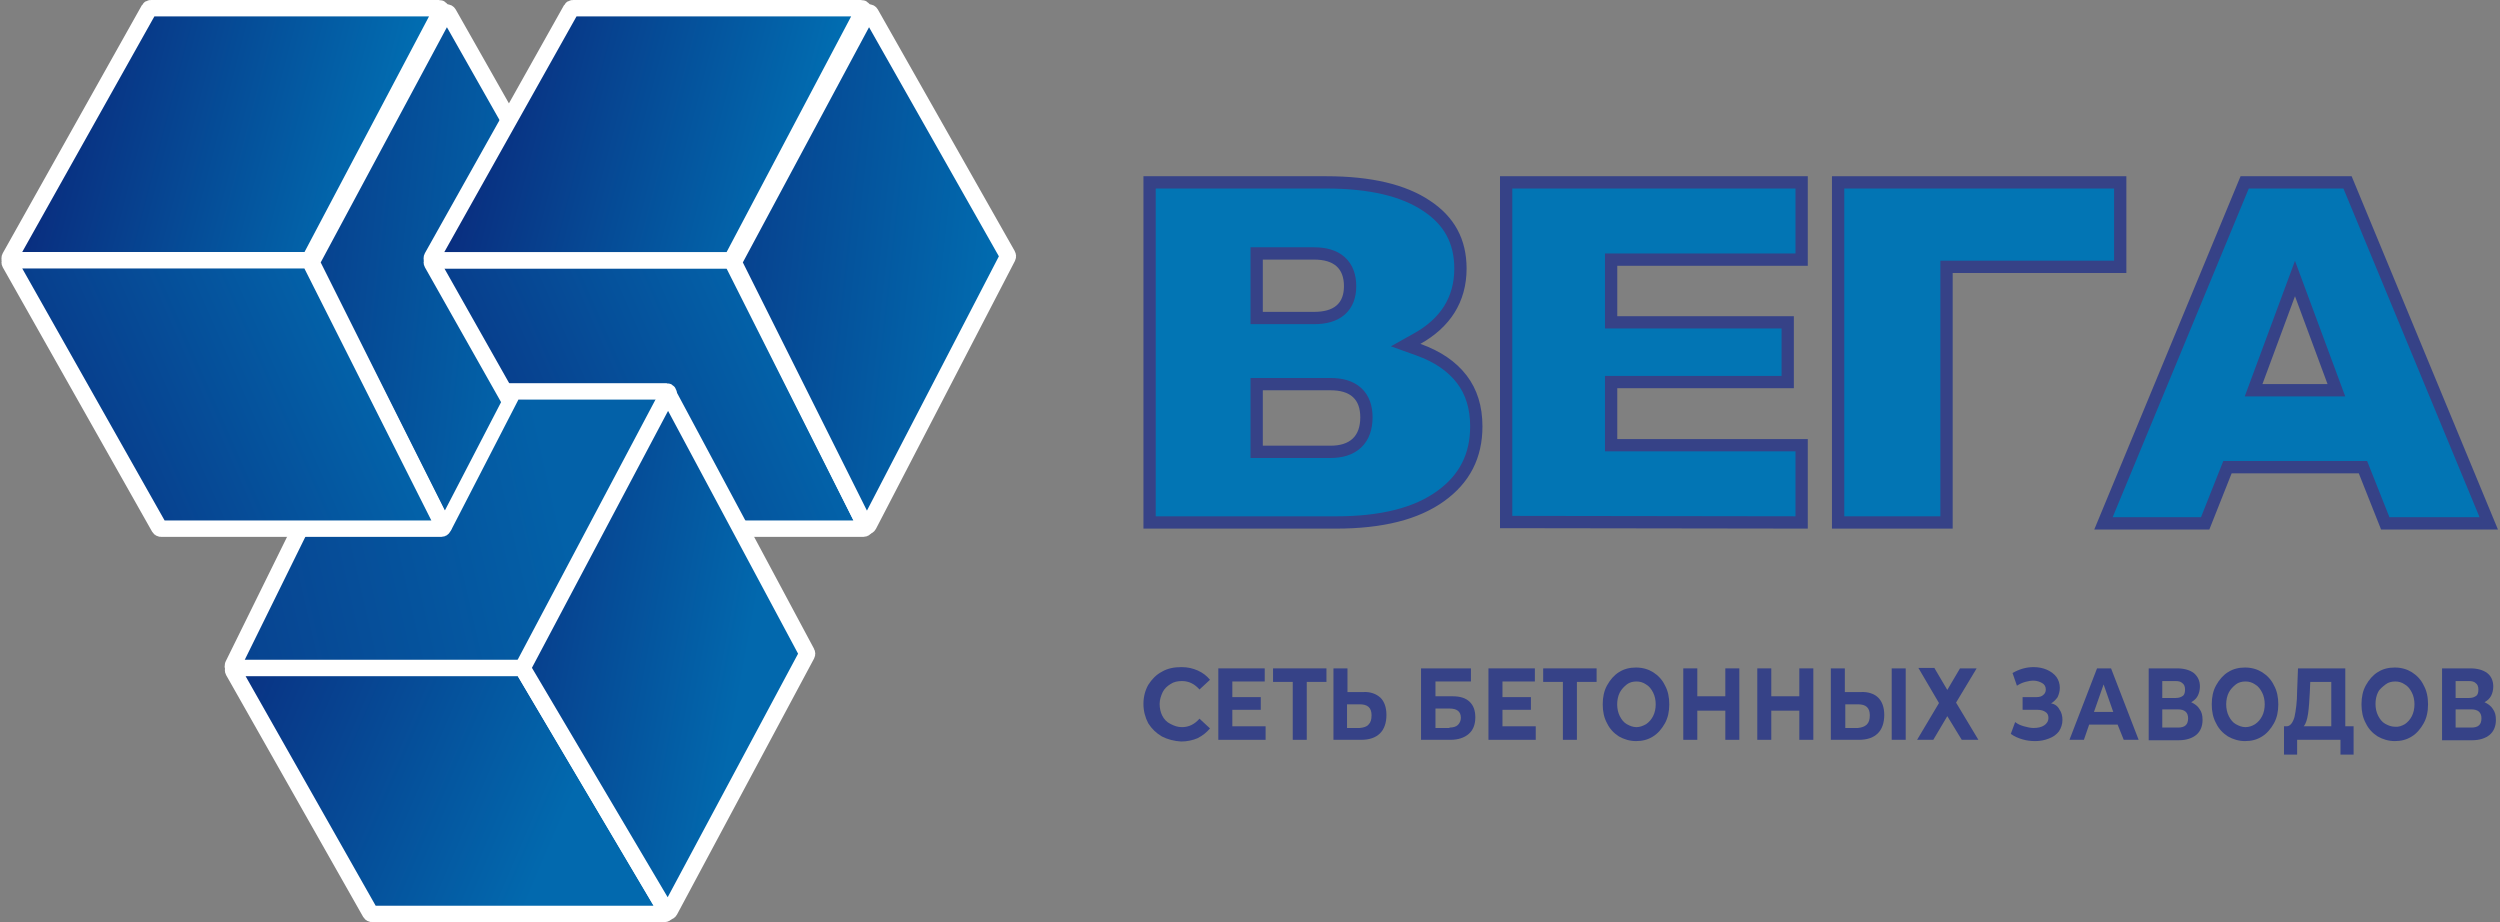 <svg width="610" height="225" viewBox="0 0 610 225" fill="none" xmlns="http://www.w3.org/2000/svg">
<rect x="0" y="0" width="610" height="225" fill="#808080" stroke="none"/>
<path d="M142.875 62.741L108.952 128.129C108.764 128.491 108.244 128.487 108.061 128.122L76.116 64.232C76.043 64.086 76.046 63.915 76.123 63.772L108.571 3.299C108.757 2.952 109.253 2.946 109.447 3.289L142.866 62.264C142.95 62.411 142.953 62.591 142.875 62.741Z" fill="url(#paint0_linear_1568_974)" stroke="white" stroke-width="4"/>
<path d="M141.856 128.746L105.421 64.246C105.233 63.913 105.474 63.5 105.857 63.5H178.192C178.381 63.5 178.554 63.606 178.639 63.775L211.135 128.275C211.302 128.608 211.061 129 210.688 129H142.292C142.112 129 141.945 128.903 141.856 128.746Z" fill="url(#paint1_linear_1568_974)" stroke="white" stroke-width="4"/>
<path d="M73 129.5L56.5 163H127L161 100.5L162.5 95.5L126.5 97.5L110 129.5H73Z" fill="url(#paint2_linear_1568_974)"/>
<path d="M73.5 128.5L56.855 162.279C56.691 162.611 56.933 163 57.304 163H127.698C127.884 163 128.054 162.897 128.141 162.733L163.115 96.233C163.29 95.9 163.048 95.5 162.672 95.5H123" stroke="white" stroke-width="4"/>
<path d="M90.356 222.747L56.923 163.747C56.734 163.413 56.975 163 57.358 163H127.215C127.392 163 127.555 163.093 127.645 163.245L162.554 222.245C162.751 222.579 162.51 223 162.123 223H90.791C90.611 223 90.445 222.903 90.356 222.747Z" fill="url(#paint3_linear_1568_974)" stroke="white" stroke-width="4"/>
<path d="M196.874 159.736L163.419 222.217C163.235 222.561 162.746 222.571 162.548 222.236L127.643 163.241C127.554 163.091 127.55 162.906 127.631 162.752L162.56 96.829C162.748 96.476 163.254 96.475 163.443 96.828L196.874 159.264C196.953 159.411 196.953 159.589 196.874 159.736Z" fill="url(#paint4_linear_1568_974)" stroke="white" stroke-width="4"/>
<path d="M36.357 2.255L2.418 62.755C2.231 63.089 2.472 63.5 2.854 63.5H75.199C75.384 63.5 75.554 63.398 75.641 63.234L107.612 2.734C107.788 2.401 107.547 2 107.17 2H36.793C36.612 2 36.445 2.098 36.357 2.255Z" fill="url(#paint5_linear_1568_974)" stroke="white" stroke-width="4"/>
<path d="M38.856 128.746L2.421 64.246C2.233 63.913 2.474 63.5 2.857 63.5H75.192C75.381 63.5 75.554 63.606 75.639 63.775L108.135 128.275C108.302 128.608 108.061 129 107.688 129H39.292C39.111 129 38.945 128.903 38.856 128.746Z" fill="url(#paint6_linear_1568_974)" stroke="white" stroke-width="4"/>
<path d="M139.357 2.255L105.418 62.755C105.231 63.089 105.472 63.5 105.854 63.5H178.199C178.384 63.5 178.554 63.398 178.641 63.234L210.612 2.734C210.788 2.401 210.547 2 210.17 2H139.793C139.612 2 139.445 2.098 139.357 2.255Z" fill="url(#paint7_linear_1568_974)" stroke="white" stroke-width="4"/>
<path d="M245.875 62.741L211.952 128.129C211.764 128.491 211.244 128.487 211.061 128.122L179.116 64.232C179.043 64.086 179.046 63.915 179.122 63.772L211.571 3.299C211.757 2.952 212.253 2.946 212.447 3.289L245.866 62.264C245.95 62.411 245.953 62.591 245.875 62.741Z" fill="url(#paint8_linear_1568_974)" stroke="white" stroke-width="4"/>
<path d="M325.991 127.482H280.5V44.5H323.601C334.375 44.5 342.456 46.457 348.026 50.184L348.037 50.191C353.646 53.873 356.349 58.9 356.349 65.54C356.349 69.349 355.393 72.696 353.62 75.517C351.844 78.344 349.204 80.712 345.851 82.594L342.985 84.202L346.077 85.314C350.767 87 354.256 89.383 356.659 92.512C359.04 95.613 360.217 99.454 360.217 104.023C360.217 111.241 357.375 116.834 351.511 121.058C345.606 125.311 337.202 127.482 325.991 127.482ZM306.627 76.096V77.596H308.127H320.643C323.267 77.596 325.506 77.04 327.099 75.664C328.735 74.25 329.425 72.205 329.425 69.828C329.425 67.409 328.743 65.318 327.121 63.861C325.529 62.431 323.283 61.841 320.643 61.841H308.127H306.627V63.341V76.096ZM308.127 93.727H306.627V95.227V108.751V110.251H308.127H324.625C327.233 110.251 329.486 109.622 331.088 108.11C332.705 106.584 333.407 104.396 333.407 101.824C333.407 99.36 332.732 97.242 331.11 95.767C329.516 94.317 327.265 93.727 324.625 93.727H308.127Z" fill="#0275B4" stroke="#364287" stroke-width="3"/>
<path d="M367.5 127.375V44.5H439.598V63.352H394.614H393.114V64.853V77.151V78.651H394.614H436.2V93.221H394.614H393.114V94.721V107.13V108.63H394.614H437.7H439.598V127.48L367.5 127.375Z" fill="#0275B4" stroke="#364287" stroke-width="3"/>
<path d="M476.456 65.109H474.956V66.609V127.482H448.5V44.5H517.333V65.109H514.344H476.456Z" fill="#0275B4" stroke="#364287" stroke-width="3"/>
<path d="M576.935 114.933L576.56 113.986H575.541H544.522H543.504L543.128 114.933L538.062 127.7H513.245L547.701 44.5H572.797L607.254 127.7H582.002L576.935 114.933ZM567.922 95.219H570.078L569.329 93.198L561.384 71.756L559.977 67.961L558.571 71.756L550.626 93.198L549.877 95.219H552.032H567.922Z" fill="#0275B4" stroke="#364287" stroke-width="3"/>
<path d="M283.487 179.69C282.098 178.865 281.03 177.833 280.175 176.492C279.427 175.048 279 173.501 279 171.748C279 169.994 279.427 168.447 280.175 167.106C281.03 165.765 282.098 164.63 283.487 163.908C284.876 163.083 286.478 162.774 288.294 162.774C289.79 162.774 291.072 163.083 292.247 163.599C293.422 164.115 294.49 164.94 295.238 165.868L292.674 168.24C291.499 166.9 290.11 166.177 288.401 166.177C287.333 166.177 286.371 166.384 285.624 166.9C284.769 167.415 284.128 168.034 283.701 168.859C283.273 169.788 282.953 170.716 282.953 171.748C282.953 172.779 283.166 173.811 283.594 174.636C284.021 175.461 284.662 176.183 285.517 176.596C286.478 177.111 287.333 177.421 288.401 177.421C290.11 177.421 291.499 176.699 292.674 175.358L295.238 177.73C294.384 178.762 293.422 179.484 292.247 180.103C291.072 180.618 289.683 180.928 288.187 180.928C286.478 180.825 284.876 180.412 283.487 179.69Z" fill="#364287"/>
<path d="M308.806 177.319V180.516H297.268V163.084H308.592V166.282H300.687V170.098H307.631V173.193H300.687V177.215H308.806V177.319Z" fill="#364287"/>
<path d="M323.655 166.385H318.848V180.516H315.429V166.385H310.622V163.084H323.655V166.385Z" fill="#364287"/>
<path d="M336.795 170.201C337.757 171.13 338.291 172.574 338.291 174.43C338.291 176.39 337.757 177.938 336.689 178.969C335.62 180.001 334.125 180.516 332.095 180.516H325.364V163.084H328.783V168.86H332.629C334.338 168.757 335.727 169.273 336.795 170.201ZM333.911 176.803C334.445 176.287 334.659 175.565 334.659 174.534C334.659 172.677 333.697 171.852 331.774 171.852H328.676V177.628H331.774C332.736 177.525 333.484 177.319 333.911 176.803Z" fill="#364287"/>
<path d="M346.837 163.084H358.909V166.282H350.256V169.892H354.422C356.239 169.892 357.627 170.304 358.589 171.233C359.55 172.161 359.978 173.399 359.978 175.049C359.978 176.803 359.443 178.144 358.375 179.072C357.307 180.001 355.811 180.516 353.888 180.516H346.731V163.084H346.837ZM353.675 177.525C354.529 177.525 355.277 177.319 355.704 176.906C356.132 176.493 356.452 175.875 356.452 175.152C356.452 173.605 355.491 172.883 353.675 172.883H350.256V177.628H353.675V177.525Z" fill="#364287"/>
<path d="M374.72 177.319V180.516H363.183V163.084H374.507V166.282H366.601V170.098H373.545V173.193H366.601V177.215H374.72V177.319Z" fill="#364287"/>
<path d="M389.57 166.385H384.762V180.516H381.344V166.385H376.536V163.084H389.57V166.385Z" fill="#364287"/>
<path d="M395.018 179.691C393.736 178.866 392.775 177.834 392.134 176.493C391.386 175.152 391.065 173.605 391.065 171.852C391.065 170.098 391.386 168.551 392.134 167.21C392.882 165.869 393.843 164.734 395.018 164.012C396.3 163.187 397.689 162.878 399.185 162.878C400.787 162.878 402.176 163.29 403.351 164.012C404.633 164.837 405.594 165.869 406.235 167.21C406.983 168.551 407.304 170.098 407.304 171.852C407.304 173.605 406.983 175.152 406.235 176.493C405.488 177.834 404.526 178.969 403.351 179.691C402.069 180.516 400.68 180.826 399.185 180.826C397.689 180.826 396.3 180.413 395.018 179.691ZM401.642 176.7C402.389 176.184 402.924 175.565 403.351 174.74C403.778 173.915 403.992 172.883 403.992 171.852C403.992 170.82 403.778 169.789 403.351 168.963C402.924 168.138 402.389 167.416 401.642 167.004C400.894 166.488 400.146 166.282 399.291 166.282C398.437 166.282 397.582 166.488 396.941 167.004C396.3 167.519 395.659 168.138 395.232 168.963C394.804 169.789 394.591 170.82 394.591 171.852C394.591 172.883 394.804 173.915 395.232 174.74C395.659 175.565 396.193 176.287 396.941 176.7C397.689 177.112 398.437 177.422 399.291 177.422C400.146 177.422 400.894 177.112 401.642 176.7Z" fill="#364287"/>
<path d="M424.397 163.084V180.516H420.978V173.399H414.141V180.516H410.722V163.084H414.141V169.892H420.978V163.084H424.397Z" fill="#364287"/>
<path d="M442.451 163.084V180.516H439.032V173.399H432.195V180.516H428.777V163.084H432.195V169.892H439.032V163.084H442.451Z" fill="#364287"/>
<path d="M458.262 170.201C459.223 171.13 459.758 172.574 459.758 174.43C459.758 176.39 459.223 177.938 458.155 178.969C457.087 180.001 455.591 180.516 453.561 180.516H446.724V163.084H450.143V168.86H453.989C455.805 168.757 457.3 169.273 458.262 170.201ZM455.484 176.803C456.018 176.287 456.232 175.565 456.232 174.534C456.232 172.677 455.271 171.852 453.348 171.852H450.25V177.628H453.348C454.202 177.525 454.95 177.319 455.484 176.803ZM461.574 163.084H464.992V180.516H461.574V163.084Z" fill="#364287"/>
<path d="M472.043 163.084L475.141 168.345L478.239 163.084H482.299L477.278 171.439L482.726 180.516H478.667L475.141 174.74L471.723 180.516H467.77L473.111 171.542L468.09 162.981H472.043V163.084Z" fill="#364287"/>
<path d="M502.49 173.09C503.024 173.812 503.238 174.74 503.238 175.668C503.238 176.7 502.917 177.628 502.383 178.453C501.742 179.278 500.994 179.794 499.926 180.207C498.858 180.619 497.789 180.826 496.614 180.826C495.546 180.826 494.584 180.723 493.516 180.413C492.448 180.104 491.486 179.691 490.632 179.072L491.7 176.184C492.341 176.7 493.089 177.009 493.836 177.215C494.584 177.422 495.439 177.628 496.187 177.628C497.255 177.628 498.11 177.422 498.751 177.009C499.392 176.597 499.819 175.978 499.819 175.152C499.819 174.534 499.605 174.018 499.071 173.708C498.644 173.399 498.003 173.193 497.148 173.193H493.516V170.098H496.935C497.682 170.098 498.217 169.892 498.537 169.582C498.964 169.273 499.178 168.757 499.178 168.241C499.178 167.519 498.858 167.004 498.323 166.694C497.789 166.385 497.041 166.075 496.187 166.075C495.546 166.075 494.905 166.178 494.157 166.385C493.409 166.591 492.768 166.901 492.127 167.313L491.059 164.219C492.661 163.29 494.371 162.775 496.187 162.775C497.362 162.775 498.43 162.981 499.392 163.393C500.353 163.806 501.208 164.425 501.742 165.147C502.276 165.869 502.597 166.797 502.597 167.829C502.597 168.654 502.383 169.376 502.062 170.098C501.635 170.717 501.101 171.233 500.46 171.645C501.315 171.749 502.062 172.264 502.49 173.09Z" fill="#364287"/>
<path d="M516.698 176.803H509.754L508.472 180.516H504.947L511.677 163.084H515.096L521.826 180.516H518.194L516.698 176.803ZM515.63 173.708L513.28 167.004L510.929 173.708H515.63Z" fill="#364287"/>
<path d="M536.676 172.986C537.21 173.708 537.423 174.534 537.423 175.668C537.423 177.215 536.889 178.453 535.928 179.278C534.966 180.104 533.471 180.619 531.655 180.619H524.283V163.084H531.227C532.937 163.084 534.325 163.497 535.287 164.219C536.248 165.044 536.782 166.075 536.782 167.519C536.782 168.345 536.569 169.17 536.248 169.789C535.928 170.408 535.394 170.923 534.646 171.336C535.501 171.749 536.248 172.264 536.676 172.986ZM527.702 170.304H530.907C531.655 170.304 532.189 170.098 532.616 169.789C533.043 169.479 533.15 168.86 533.15 168.241C533.15 167.519 532.937 167.004 532.509 166.694C532.082 166.282 531.548 166.178 530.8 166.178H527.595V170.304H527.702ZM533.898 175.256C533.898 173.812 533.043 173.09 531.441 173.09H527.595V177.525H531.441C533.15 177.525 533.898 176.803 533.898 175.256Z" fill="#364287"/>
<path d="M543.62 179.691C542.338 178.866 541.376 177.834 540.735 176.493C539.987 175.152 539.667 173.605 539.667 171.852C539.667 170.098 539.987 168.551 540.735 167.21C541.483 165.869 542.444 164.734 543.62 164.012C544.902 163.187 546.29 162.878 547.786 162.878C549.388 162.878 550.777 163.29 551.952 164.012C553.234 164.837 554.196 165.869 554.837 167.21C555.585 168.551 555.905 170.098 555.905 171.852C555.905 173.605 555.585 175.152 554.837 176.493C554.089 177.834 553.127 178.969 551.952 179.691C550.67 180.516 549.282 180.826 547.786 180.826C546.29 180.826 544.902 180.413 543.62 179.691ZM550.243 176.7C550.991 176.184 551.525 175.565 551.952 174.74C552.38 173.915 552.593 172.883 552.593 171.852C552.593 170.82 552.38 169.789 551.952 168.963C551.525 168.138 550.991 167.416 550.243 167.004C549.495 166.488 548.747 166.282 547.893 166.282C547.038 166.282 546.183 166.488 545.543 167.004C544.902 167.519 544.261 168.138 543.833 168.963C543.406 169.789 543.192 170.82 543.192 171.852C543.192 172.883 543.406 173.915 543.833 174.74C544.261 175.565 544.795 176.287 545.543 176.7C546.29 177.112 547.038 177.422 547.893 177.422C548.747 177.422 549.602 177.112 550.243 176.7Z" fill="#364287"/>
<path d="M574.28 177.215V184.127H571.075V180.516H560.499V184.127H557.294V177.215H557.935C558.79 177.215 559.431 176.39 559.858 174.946C560.178 173.399 560.499 171.336 560.499 168.551L560.713 163.084H572.25V177.215H574.28ZM563.17 174.121C562.956 175.565 562.636 176.597 562.101 177.215H568.832V166.385H563.704L563.597 168.86C563.49 170.923 563.383 172.677 563.17 174.121Z" fill="#364287"/>
<path d="M580.156 179.691C578.874 178.866 577.912 177.834 577.271 176.493C576.524 175.152 576.203 173.605 576.203 171.852C576.203 170.098 576.524 168.551 577.271 167.21C578.019 165.869 578.981 164.734 580.156 164.012C581.438 163.187 582.827 162.878 584.322 162.878C585.925 162.878 587.313 163.29 588.489 164.012C589.771 164.837 590.732 165.869 591.373 167.21C592.121 168.551 592.441 170.098 592.441 171.852C592.441 173.605 592.121 175.152 591.373 176.493C590.625 177.834 589.664 178.969 588.489 179.691C587.207 180.516 585.818 180.826 584.322 180.826C582.827 180.826 581.438 180.413 580.156 179.691ZM586.779 176.7C587.527 176.184 588.061 175.565 588.489 174.74C588.916 173.915 589.13 172.883 589.13 171.852C589.13 170.82 588.916 169.789 588.489 168.963C588.061 168.138 587.527 167.416 586.779 167.004C586.032 166.488 585.284 166.282 584.429 166.282C583.574 166.282 582.72 166.488 582.079 167.004C581.438 167.519 580.69 168.035 580.263 168.86C579.835 169.686 579.622 170.717 579.622 171.749C579.622 172.78 579.835 173.812 580.263 174.637C580.69 175.462 581.224 176.184 581.972 176.597C582.72 177.009 583.468 177.319 584.322 177.319C585.284 177.422 586.032 177.112 586.779 176.7Z" fill="#364287"/>
<path d="M608.252 172.986C608.787 173.708 609 174.534 609 175.668C609 177.215 608.466 178.453 607.505 179.278C606.543 180.104 605.047 180.619 603.231 180.619H595.86V163.084H602.804C604.513 163.084 605.902 163.497 606.864 164.219C607.825 164.941 608.359 166.075 608.359 167.519C608.359 168.345 608.146 169.17 607.825 169.789C607.505 170.408 606.97 170.923 606.223 171.336C607.077 171.749 607.825 172.264 608.252 172.986ZM599.279 170.304H602.484C603.231 170.304 603.766 170.098 604.193 169.789C604.62 169.479 604.727 168.86 604.727 168.241C604.727 167.519 604.513 167.004 604.086 166.694C603.659 166.282 603.125 166.178 602.377 166.178H599.172V170.304H599.279ZM605.475 175.256C605.475 173.812 604.62 173.09 603.018 173.09H599.172V177.525H603.018C604.727 177.525 605.475 176.803 605.475 175.256Z" fill="#364287"/>
<defs>
<linearGradient id="paint0_linear_1568_974" x1="55" y1="58.5" x2="141" y2="68" gradientUnits="userSpaceOnUse">
<stop stop-color="#093383"/>
<stop offset="1" stop-color="#016CB0"/>
</linearGradient>
<linearGradient id="paint1_linear_1568_974" x1="116.5" y1="141.5" x2="212" y2="99.5" gradientUnits="userSpaceOnUse">
<stop stop-color="#093283"/>
<stop offset="1" stop-color="#026AAF"/>
</linearGradient>
<linearGradient id="paint2_linear_1568_974" x1="52.5" y1="170.5" x2="142.5" y2="150" gradientUnits="userSpaceOnUse">
<stop stop-color="#08408E"/>
<stop offset="1" stop-color="#0361A8"/>
</linearGradient>
<linearGradient id="paint3_linear_1568_974" x1="52" y1="183" x2="130.5" y2="216.5" gradientUnits="userSpaceOnUse">
<stop stop-color="#093384"/>
<stop offset="1" stop-color="#0269AE"/>
</linearGradient>
<linearGradient id="paint4_linear_1568_974" x1="107.5" y1="171" x2="178" y2="184" gradientUnits="userSpaceOnUse">
<stop stop-color="#093182"/>
<stop offset="1" stop-color="#0268AD"/>
</linearGradient>
<linearGradient id="paint5_linear_1568_974" x1="2" y1="38.5" x2="89" y2="61" gradientUnits="userSpaceOnUse">
<stop stop-color="#0A277A"/>
<stop offset="1" stop-color="#016DB1"/>
</linearGradient>
<linearGradient id="paint6_linear_1568_974" x1="13.5" y1="141.5" x2="109" y2="99.5" gradientUnits="userSpaceOnUse">
<stop stop-color="#093283"/>
<stop offset="1" stop-color="#026AAF"/>
</linearGradient>
<linearGradient id="paint7_linear_1568_974" x1="105" y1="38.5" x2="192" y2="61" gradientUnits="userSpaceOnUse">
<stop stop-color="#0A277A"/>
<stop offset="1" stop-color="#016DB1"/>
</linearGradient>
<linearGradient id="paint8_linear_1568_974" x1="158" y1="58.5" x2="244" y2="68" gradientUnits="userSpaceOnUse">
<stop stop-color="#093383"/>
<stop offset="1" stop-color="#016CB0"/>
</linearGradient>
</defs>
</svg>
